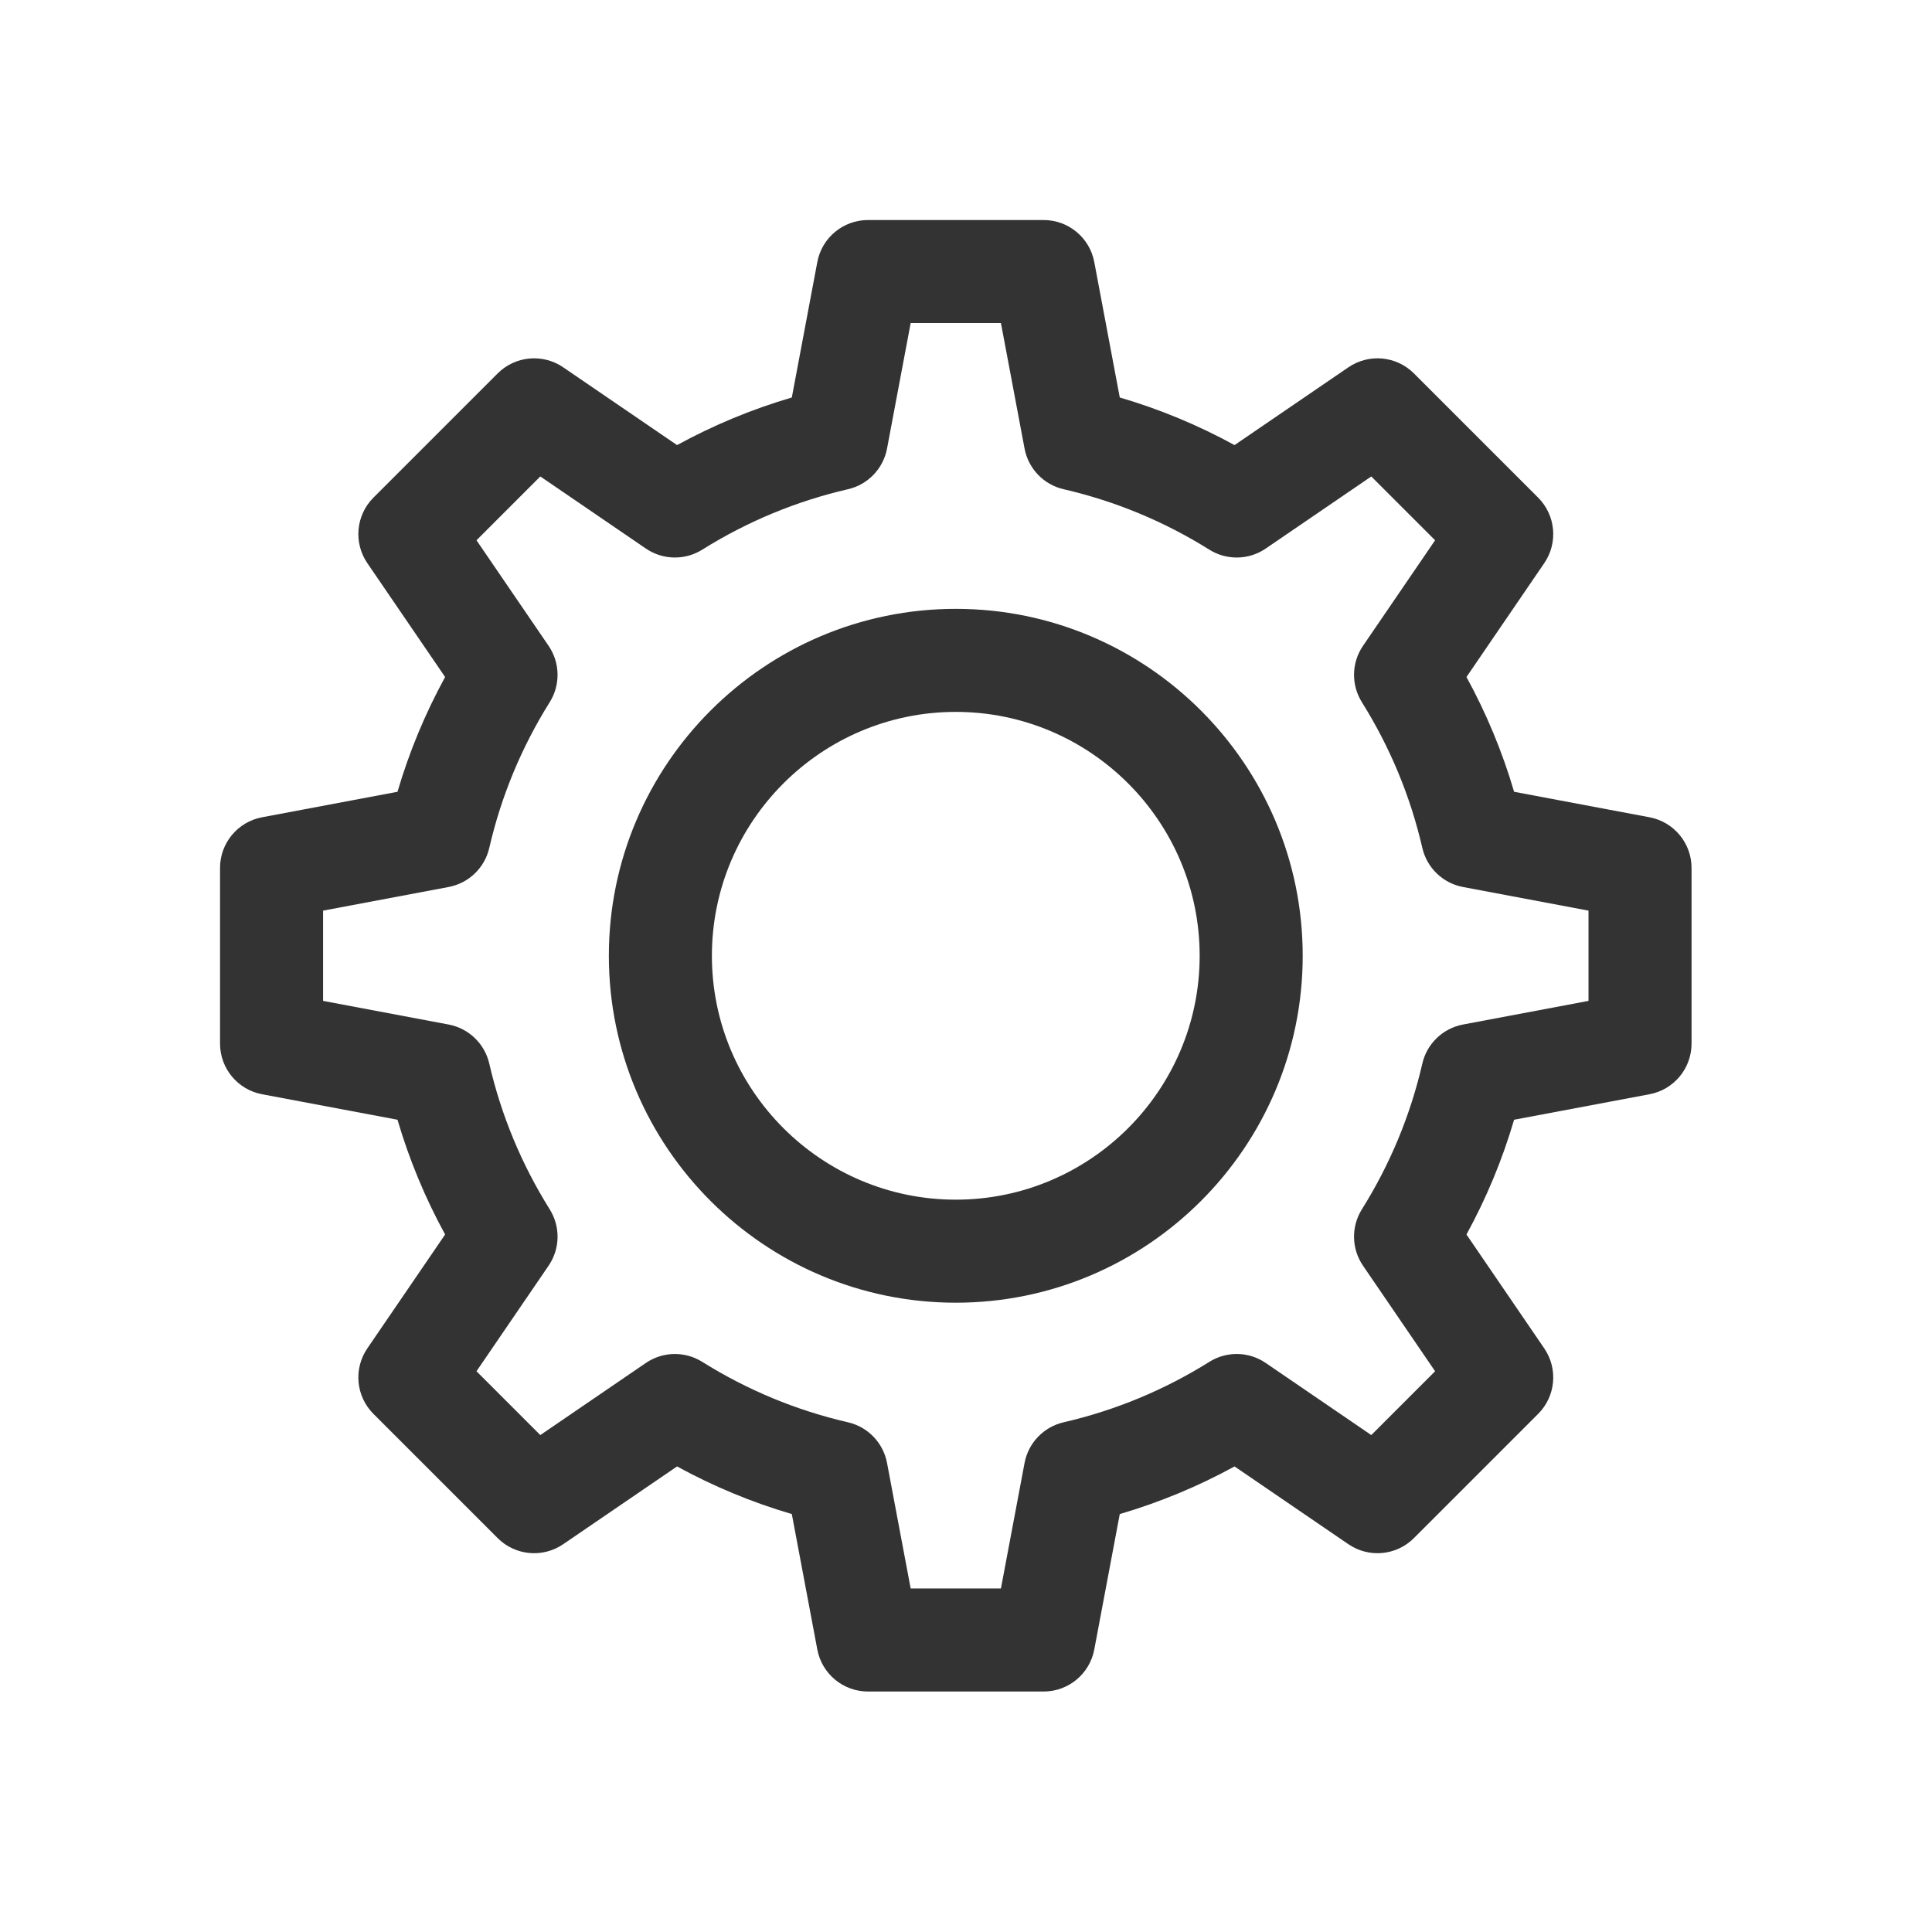 <?xml version="1.0" encoding="UTF-8" standalone="no"?>
<svg
   viewBox="0 0 24 24"
   fill="none"
   stroke="currentColor"
   stroke-width="1.5"
   stroke-linecap="round"
   stroke-linejoin="round"
   version="1.1"
   id="svg1"
   xmlns="http://www.w3.org/2000/svg"
   xmlns:svg="http://www.w3.org/2000/svg">
  <defs
     id="defs1" />
  <g
     id="Layer_2"
     transform="matrix(0.04,0,0,0.04,1.633,1.633)"
     style="stroke:none">

<g
   id="g3"
   style="stroke:none">

<path
   class="st0"
   d="m 471.46,212.99 -42.07,-7.92 c -3.63,-12.37 -8.58,-24.3 -14.79,-35.64 l 24.16,-35.37 c 4.34,-6.35 3.54,-14.9 -1.9,-20.34 L 398.28,75.14 C 392.84,69.7 384.29,68.9 377.94,73.24 L 342.57,97.4 C 331.23,91.19 319.3,86.24 306.93,82.62 l -7.92,-42.07 c -1.42,-7.56 -8.03,-13.04 -15.72,-13.04 h -54.57 c -7.69,0 -14.3,5.48 -15.72,13.04 l -7.92,42.07 c -12.37,3.63 -24.3,8.58 -35.64,14.78 L 134.07,73.24 c -6.35,-4.34 -14.9,-3.54 -20.34,1.9 l -38.58,38.58 c -5.44,5.44 -6.24,13.98 -1.9,20.34 l 24.16,35.37 C 91.2,180.77 86.25,192.7 82.62,205.07 l -42.07,7.92 c -7.56,1.42 -13.04,8.03 -13.04,15.72 v 54.57 c 0,7.69 5.48,14.3 13.04,15.72 l 42.07,7.92 c 3.63,12.37 8.58,24.3 14.79,35.64 l -24.16,35.37 c -4.34,6.35 -3.54,14.9 1.9,20.34 l 38.58,38.58 c 5.44,5.44 13.99,6.24 20.34,1.9 l 35.37,-24.16 c 11.34,6.21 23.27,11.16 35.64,14.79 l 7.92,42.07 c 1.42,7.56 8.03,13.04 15.72,13.04 h 54.57 c 7.69,0 14.3,-5.48 15.72,-13.04 l 7.92,-42.07 c 12.37,-3.63 24.3,-8.58 35.64,-14.79 l 35.37,24.16 c 6.35,4.34 14.9,3.54 20.34,-1.9 l 38.58,-38.58 c 5.44,-5.44 6.24,-13.98 1.9,-20.34 L 414.6,342.56 c 6.21,-11.34 11.16,-23.27 14.79,-35.64 L 471.46,299 c 7.56,-1.42 13.04,-8.03 13.04,-15.72 v -54.57 c 0,-7.69 -5.48,-14.29 -13.04,-15.72 z m -18.96,57.02 -38.98,7.34 c -6.25,1.18 -11.21,5.94 -12.63,12.14 -3.69,16.02 -10,31.25 -18.77,45.25 -3.37,5.39 -3.24,12.26 0.35,17.51 l 22.39,32.78 -19.82,19.82 -32.78,-22.39 c -5.25,-3.59 -12.12,-3.73 -17.51,-0.35 -14.01,8.77 -29.24,15.08 -45.25,18.77 -6.2,1.43 -10.96,6.38 -12.14,12.63 l -7.34,38.98 h -28.03 l -7.34,-38.98 c -1.18,-6.25 -5.94,-11.21 -12.14,-12.63 -16.02,-3.69 -31.24,-10 -45.25,-18.77 -5.39,-3.37 -12.26,-3.24 -17.51,0.35 l -32.78,22.39 -19.82,-19.82 22.39,-32.78 c 3.59,-5.25 3.72,-12.12 0.35,-17.51 -8.77,-14.01 -15.08,-29.24 -18.77,-45.25 -1.43,-6.2 -6.38,-10.96 -12.63,-12.14 l -38.98,-7.34 v -28.03 l 38.98,-7.34 c 6.25,-1.18 11.21,-5.94 12.63,-12.14 3.69,-16.02 10,-31.25 18.77,-45.25 3.37,-5.39 3.24,-12.26 -0.35,-17.51 l -22.39,-32.78 19.82,-19.82 32.78,22.39 c 5.25,3.58 12.12,3.72 17.51,0.35 14.01,-8.77 29.24,-15.08 45.25,-18.77 6.2,-1.43 10.96,-6.38 12.14,-12.63 l 7.34,-38.98 h 28.03 l 7.34,38.98 c 1.18,6.25 5.94,11.21 12.14,12.63 16.02,3.69 31.24,10 45.25,18.77 5.39,3.37 12.26,3.24 17.51,-0.35 l 32.78,-22.39 19.82,19.82 -22.39,32.78 c -3.59,5.25 -3.72,12.12 -0.35,17.51 8.77,14.01 15.08,29.24 18.77,45.25 1.43,6.2 6.38,10.96 12.63,12.14 l 38.98,7.34 z"
   id="path2"
   style="fill:#333333;stroke:none" />


<path
   class="st0"
   d="m 256,148.26 c -59.41,0 -107.74,48.33 -107.74,107.74 0,59.41 48.33,107.74 107.74,107.74 59.41,0 107.74,-48.33 107.74,-107.74 0,-59.41 -48.33,-107.74 -107.74,-107.74 z m 0,183.48 c -41.76,0 -75.74,-33.98 -75.74,-75.74 0,-41.76 33.98,-75.74 75.74,-75.74 41.76,0 75.74,33.98 75.74,75.74 0,41.76 -33.98,75.74 -75.74,75.74 z"
   id="path3"
   style="fill:#333333;stroke:none" />


</g>


</g>
</svg>
